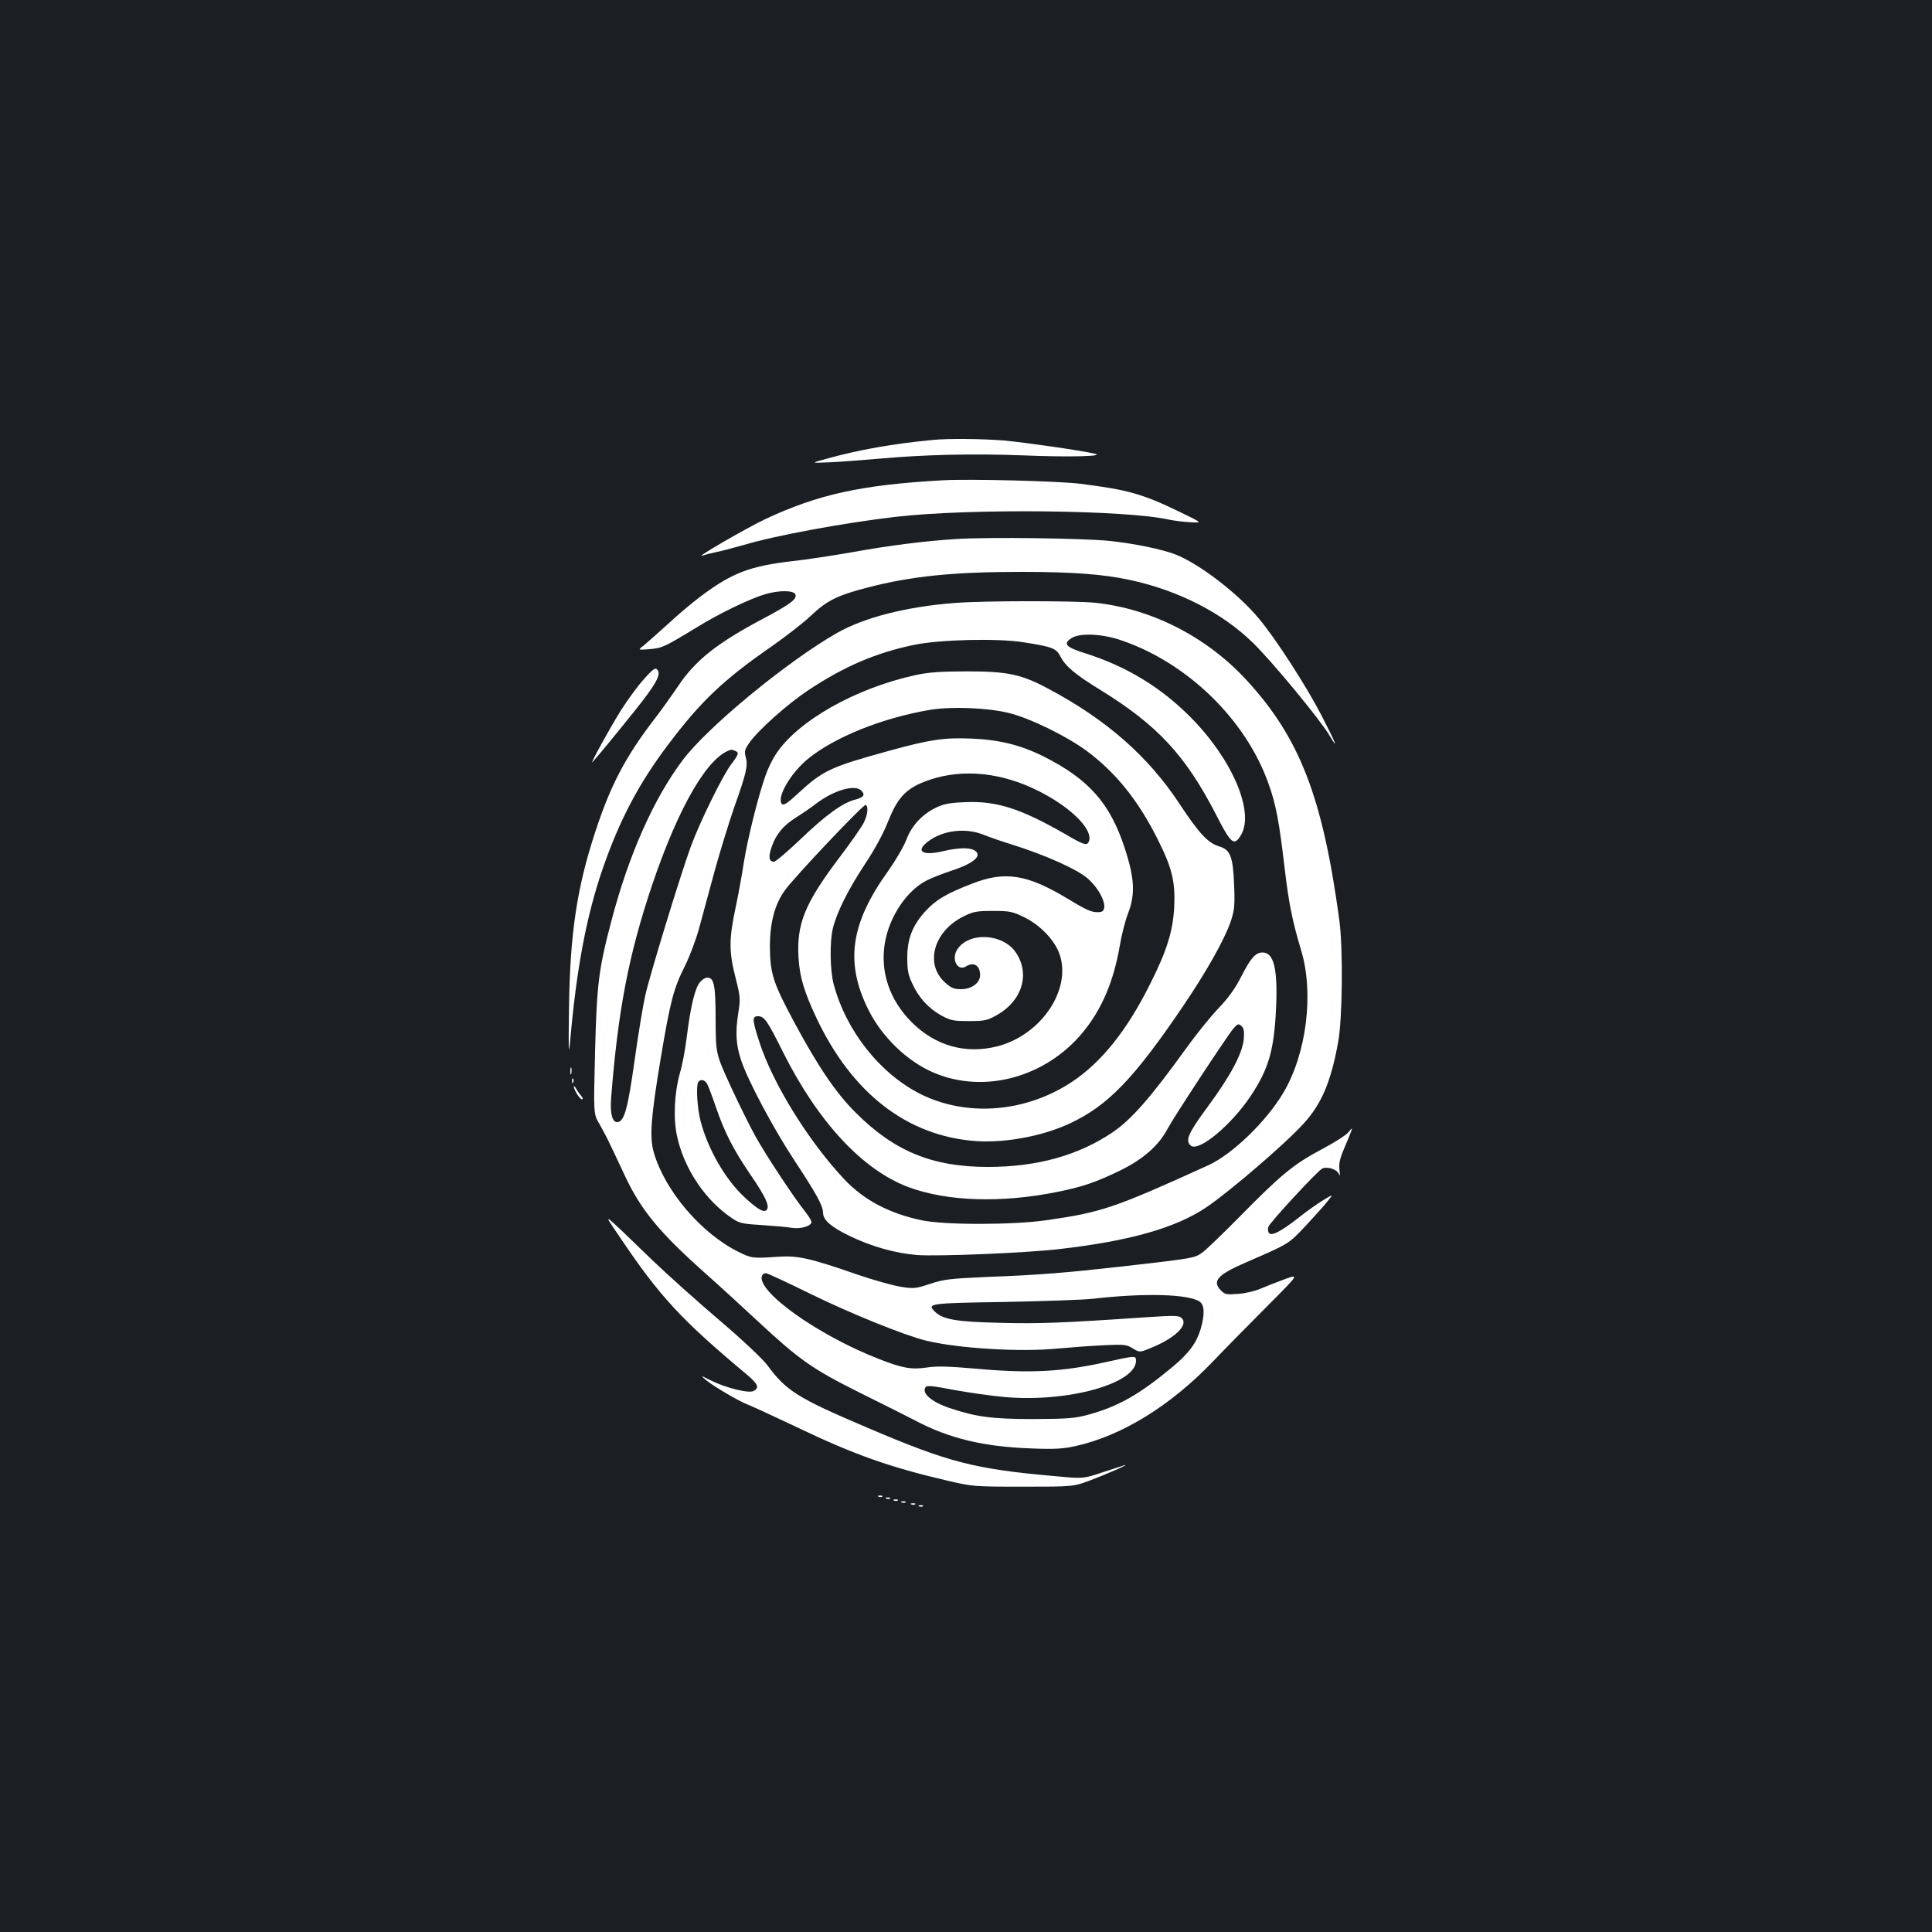 <?xml version="1.0" standalone="no"?>
<!DOCTYPE svg PUBLIC "-//W3C//DTD SVG 20010904//EN"
 "http://www.w3.org/TR/2001/REC-SVG-20010904/DTD/svg10.dtd">
<svg version="1.0" xmlns="http://www.w3.org/2000/svg"
 width="1000pt" height="1000pt" viewBox="0 0 1000 1000"
 preserveAspectRatio="xMidYMid meet">
<rect width="100%" height="100%" fill="#1b1f23"/>
<g transform="translate(0,1000) scale(0.1,-0.1)"
fill="#ffffff" stroke="none">
<path d="M4830 7723 c-204 -19 -385 -51 -550 -97 -85 -23 -85 -23 10 -19 52 2
165 11 250 18 240 22 493 28 755 18 240 -10 432 -5 370 9 -73 17 -360 58 -470
68 -113 9 -286 11 -365 3z"/>
<path d="M4880 7514 c-420 -23 -647 -73 -921 -202 -97 -46 -368 -203 -324
-188 11 4 42 12 70 18 27 5 94 23 147 38 165 49 519 114 785 145 381 44 1191
36 1416 -15 23 -5 71 -11 107 -13 65 -4 65 -4 -55 54 -190 92 -266 114 -513
145 -112 14 -574 26 -712 18z"/>
<path d="M4949 7210 c-170 -11 -337 -32 -549 -70 -91 -16 -223 -36 -295 -44
-225 -26 -316 -61 -480 -184 -44 -33 -121 -98 -170 -144 -50 -45 -105 -94
-122 -108 -33 -25 -33 -25 30 -20 65 6 74 10 247 115 111 69 272 146 349 169
74 22 150 21 158 -1 9 -24 -26 -50 -163 -123 -242 -128 -355 -217 -446 -354
-34 -50 -89 -127 -123 -171 -146 -190 -225 -339 -304 -581 -96 -292 -131 -530
-136 -919 -3 -214 -2 -248 6 -165 32 370 84 649 169 895 88 253 187 441 340
643 168 223 285 334 535 507 71 50 162 120 201 157 84 80 139 107 295 147 226
59 444 81 794 81 268 0 425 -12 564 -42 248 -53 478 -170 636 -325 98 -95 348
-398 396 -479 52 -88 30 -34 -40 101 -79 153 -236 397 -324 502 -107 130 -312
287 -435 334 -72 27 -208 55 -336 69 -134 14 -628 21 -797 10z"/>
<path d="M4941 6879 c-248 -19 -469 -75 -610 -156 -257 -147 -669 -486 -797
-657 -150 -198 -281 -494 -369 -831 -67 -253 -76 -330 -85 -680 -8 -320 -8
-320 21 -370 16 -27 43 -79 60 -115 17 -36 51 -107 75 -159 82 -174 177 -289
404 -492 80 -71 208 -188 285 -260 212 -197 280 -245 520 -365 116 -57 248
-124 295 -148 174 -92 352 -134 596 -143 122 -5 167 -2 230 12 240 53 492 208
714 440 63 66 189 194 280 285 165 166 165 166 90 139 -41 -15 -97 -37 -125
-49 -27 -12 -80 -25 -116 -27 -58 -5 -69 -3 -88 16 -49 49 -21 82 124 145 230
100 222 95 313 191 46 50 98 107 114 128 30 37 30 37 -23 5 -30 -18 -88 -59
-129 -92 -90 -70 -136 -94 -151 -79 -6 6 -8 21 -4 33 7 22 252 287 278 301 23
13 74 -2 85 -24 8 -18 9 -14 5 18 -4 30 2 58 22 105 15 36 32 76 37 90 9 25 9
25 -14 -2 -13 -15 -76 -55 -141 -89 -141 -75 -209 -131 -422 -348 -87 -88
-174 -172 -194 -186 -40 -27 -43 -28 -411 -70 -295 -33 -428 -44 -690 -54
-202 -9 -233 -12 -305 -36 -76 -25 -84 -26 -155 -15 -41 7 -140 35 -220 62
-250 87 -311 100 -415 93 -130 -9 -134 -8 -202 25 -193 95 -382 317 -439 515
-23 80 -15 182 36 488 49 294 67 362 125 477 25 50 58 138 74 197 16 60 52
192 80 295 28 102 74 250 101 329 64 179 72 217 60 260 -8 29 -6 38 17 72 46
67 200 204 309 276 186 123 348 192 544 233 136 28 430 35 565 14 154 -24 172
-31 195 -76 25 -49 78 -93 204 -170 298 -184 442 -339 601 -648 77 -151 93
-164 129 -103 70 121 -48 395 -264 611 -152 153 -329 260 -535 326 -109 34
-125 51 -79 81 43 28 158 23 257 -11 342 -116 644 -409 762 -740 39 -108 56
-196 85 -446 21 -177 39 -266 85 -420 67 -223 27 -536 -93 -737 -88 -148 -263
-317 -387 -374 -488 -222 -553 -244 -840 -285 -174 -25 -529 -25 -645 0 -170
36 -300 106 -400 212 -186 198 -371 497 -440 712 -37 115 -38 132 -6 132 32 0
48 -23 129 -186 181 -361 411 -609 648 -698 200 -75 482 -84 773 -25 130 26
199 50 325 111 118 58 198 128 244 215 32 60 303 473 340 518 22 26 27 28 42
15 13 -11 16 -26 13 -67 -7 -75 -67 -189 -188 -353 -101 -137 -117 -174 -86
-200 41 -33 209 106 310 258 93 140 121 237 131 457 9 201 -12 285 -70 285
-36 0 -61 -28 -110 -124 -32 -63 -67 -112 -123 -170 -42 -45 -117 -138 -166
-207 -179 -248 -279 -363 -376 -429 -177 -120 -391 -180 -647 -180 -287 0
-484 81 -683 280 -103 102 -194 237 -317 465 -112 208 -127 256 -128 395 0
124 25 219 77 291 49 69 409 449 419 443 15 -9 10 -53 -11 -94 -11 -21 -69
-105 -130 -185 -174 -231 -217 -337 -207 -510 6 -102 29 -178 92 -312 184
-391 469 -612 823 -639 152 -11 344 24 487 90 198 92 332 230 587 606 123 181
217 349 248 440 19 57 22 81 18 185 -6 152 -19 186 -77 204 -58 17 -104 66
-207 222 -160 243 -377 434 -674 592 -142 77 -214 92 -425 92 -138 0 -200 -5
-265 -19 -313 -68 -614 -239 -725 -411 -18 -27 -42 -77 -53 -110 -39 -111 -93
-329 -112 -450 -10 -66 -30 -174 -44 -240 -33 -155 -33 -224 1 -355 26 -103
26 -109 13 -192 -14 -94 -10 -156 15 -233 34 -105 168 -356 276 -520 116 -176
148 -235 149 -271 0 -38 39 -73 133 -119 116 -57 242 -92 354 -101 111 -8 567
11 738 31 363 42 600 109 759 216 121 82 409 329 504 434 92 101 141 215 178
420 23 123 26 488 6 635 -87 638 -205 941 -481 1241 -206 223 -490 368 -781
399 -110 11 -576 11 -729 -1z m279 -569 c109 -26 301 -120 405 -197 151 -112
268 -258 368 -459 73 -145 90 -216 85 -342 -6 -130 -37 -231 -127 -409 -118
-236 -249 -400 -400 -501 -239 -160 -545 -185 -786 -65 -211 106 -386 328
-450 569 -19 71 -21 220 -4 289 19 80 79 201 167 334 50 75 96 160 119 220 47
118 90 166 183 203 172 69 374 57 566 -32 182 -84 315 -210 290 -275 -9 -24
-26 -19 -121 37 -234 134 -356 173 -519 166 -80 -3 -111 -9 -151 -28 -72 -35
-127 -94 -154 -167 -13 -34 -55 -106 -93 -160 -196 -272 -225 -474 -104 -718
71 -143 203 -270 341 -328 261 -110 578 -23 770 210 98 119 159 263 191 448 9
55 28 129 42 165 39 101 35 183 -17 342 -76 231 -186 355 -418 472 -120 60
-230 87 -373 93 -142 6 -213 -4 -424 -62 -309 -85 -346 -102 -479 -225 -48
-45 -71 -60 -79 -52 -31 31 43 160 135 235 139 113 387 212 632 253 107 18
296 11 405 -16z m-1416 -196 c23 -9 20 -18 -20 -71 -44 -58 -161 -296 -208
-424 -52 -141 -214 -670 -236 -771 -11 -47 -36 -198 -55 -334 -35 -250 -53
-316 -87 -322 -28 -5 -41 43 -35 123 36 458 91 743 212 1103 139 412 293 674
412 702 1 0 8 -3 17 -6z m654 -206 c22 -22 13 -35 -32 -47 -65 -16 -155 -82
-286 -208 -65 -62 -125 -113 -134 -113 -26 0 -30 25 -12 76 22 65 59 110 125
152 31 19 79 52 106 73 93 70 200 100 233 67z m634 -229 c29 -12 96 -35 148
-51 172 -54 339 -129 391 -176 77 -69 112 -170 61 -173 -39 -3 -61 6 -167 70
-209 126 -324 144 -494 77 -132 -51 -184 -82 -237 -138 -70 -75 -98 -146 -98
-243 0 -65 4 -90 26 -136 33 -73 84 -128 150 -165 48 -26 62 -29 143 -29 82 0
95 3 145 31 131 74 173 213 98 324 -67 99 -243 108 -303 16 -33 -50 1 -116 45
-88 40 25 73 5 73 -45 0 -41 -44 -73 -99 -73 -36 0 -51 6 -83 35 -106 96 -58
266 97 342 50 25 68 28 152 28 87 0 101 -3 162 -33 84 -41 159 -121 183 -193
61 -183 -96 -415 -320 -474 -165 -43 -323 1 -446 124 -115 115 -164 261 -139
410 23 137 114 273 219 325 25 13 83 35 128 50 118 39 162 80 114 106 -27 14
-85 12 -161 -6 -106 -25 -143 0 -77 50 77 59 195 73 289 35z m-895 -2377 c204
-100 485 -214 596 -241 168 -41 491 -60 682 -41 66 6 172 14 237 17 107 5 119
4 151 -16 36 -22 36 -22 96 3 123 50 193 118 158 153 -14 14 -33 15 -184 5
-439 -30 -553 -34 -753 -29 -228 5 -300 17 -341 58 -42 42 -31 44 357 50 203
4 412 11 464 17 264 30 487 24 548 -14 27 -18 29 -66 6 -145 -22 -72 -61 -124
-146 -195 -172 -143 -279 -203 -433 -246 -70 -19 -105 -22 -285 -23 -215 0
-298 11 -435 57 -92 31 -145 76 -125 107 6 11 33 9 146 -13 77 -14 195 -31
264 -37 326 -29 680 69 680 188 0 27 -3 27 -160 -8 -225 -50 -392 -58 -660
-34 -149 13 -211 15 -261 7 -81 -12 -128 -4 -250 44 -316 123 -635 351 -605
431 3 7 12 13 20 13 8 0 113 -49 233 -108z"/>
<path d="M3328 6479 c-30 -33 -81 -104 -115 -157 -62 -100 -163 -285 -147
-267 22 23 116 137 221 268 104 130 134 182 118 207 -11 18 -23 11 -77 -51z"/>
<path d="M3622 4915 c-25 -31 -48 -126 -67 -280 -8 -66 -24 -152 -36 -190 -28
-99 -35 -232 -15 -324 36 -170 147 -335 287 -428 37 -25 55 -28 153 -34 61 -4
130 -10 153 -14 47 -8 103 9 103 30 0 8 -16 33 -35 57 -54 67 -197 283 -253
383 -28 50 -86 167 -129 260 -78 170 -78 170 -79 345 0 183 -8 220 -44 220
-10 0 -27 -11 -38 -25z m38 -525 c6 -11 27 -66 46 -122 46 -133 91 -220 179
-349 77 -113 98 -158 85 -179 -12 -20 -45 -3 -113 60 -101 92 -193 251 -231
398 -17 65 -24 181 -12 201 11 17 34 13 46 -9z"/>
<path d="M2952 4455 c0 -16 2 -22 5 -12 2 9 2 23 0 30 -3 6 -5 -1 -5 -18z"/>
<path d="M2961 4404 c0 -11 3 -14 6 -6 3 7 2 16 -1 19 -3 4 -6 -2 -5 -13z"/>
<path d="M2970 4377 c0 -17 31 -67 42 -67 7 0 5 7 -4 18 -8 9 -20 26 -26 37
-6 11 -12 16 -12 12z"/>
<path d="M3206 3600 c210 -313 320 -431 667 -721 51 -44 58 -63 27 -79 -25
-13 -143 16 -223 56 -52 26 -52 26 -22 0 39 -32 170 -109 215 -126 19 -7 132
-59 250 -115 298 -143 481 -208 780 -278 133 -31 138 -32 395 -32 260 0 260 0
349 33 80 30 212 88 176 78 -8 -3 -60 -19 -114 -37 -99 -33 -99 -33 -240 -20
-421 37 -552 70 -976 251 -362 154 -419 190 -517 322 -25 34 -127 130 -250
235 -114 97 -269 236 -343 307 -278 268 -263 257 -174 126z"/>
<path d="M4548 2253 c7 -3 16 -2 19 1 4 3 -2 6 -13 5 -11 0 -14 -3 -6 -6z"/>
<path d="M4588 2243 c7 -3 16 -2 19 1 4 3 -2 6 -13 5 -11 0 -14 -3 -6 -6z"/>
<path d="M4628 2233 c7 -3 16 -2 19 1 4 3 -2 6 -13 5 -11 0 -14 -3 -6 -6z"/>
<path d="M4668 2223 c7 -3 16 -2 19 1 4 3 -2 6 -13 5 -11 0 -14 -3 -6 -6z"/>
<path d="M4718 2213 c7 -3 16 -2 19 1 4 3 -2 6 -13 5 -11 0 -14 -3 -6 -6z"/>
<path d="M4758 2203 c7 -3 16 -2 19 1 4 3 -2 6 -13 5 -11 0 -14 -3 -6 -6z"/>
</g>
</svg>
